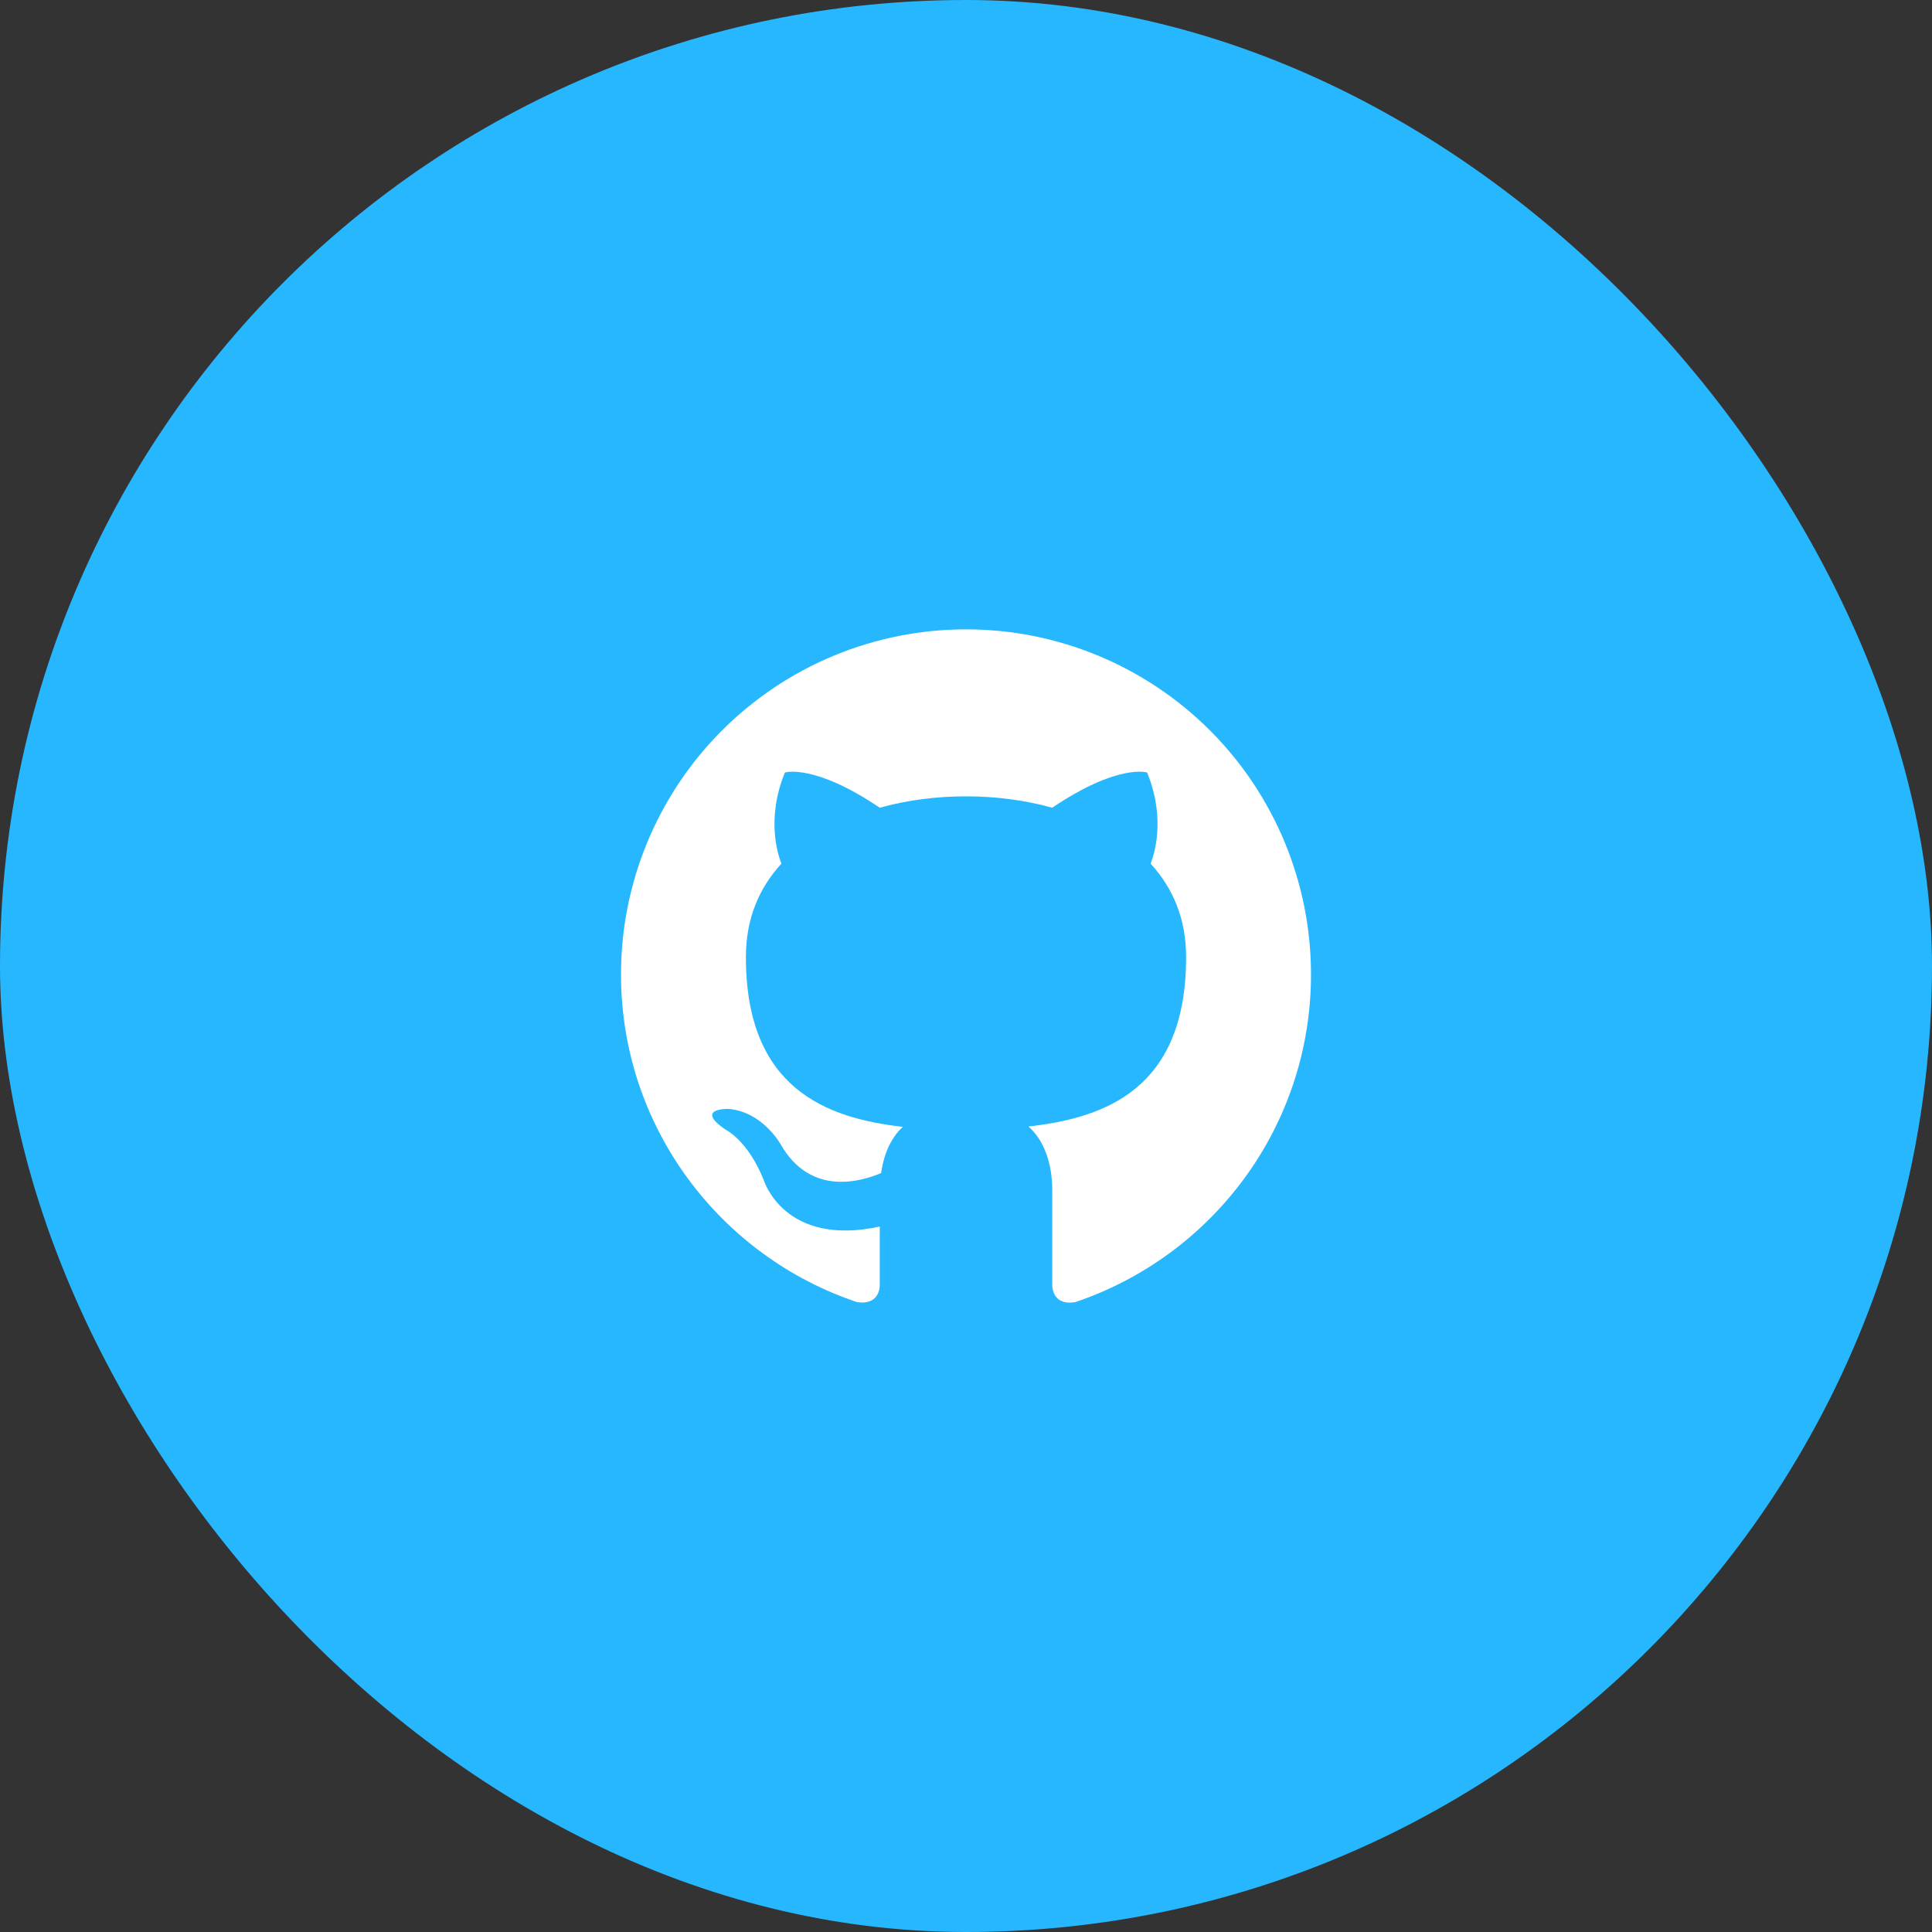 <svg width="56" height="56" viewBox="0 0 56 56" fill="none" xmlns="http://www.w3.org/2000/svg">
<rect x="0" y="0" width="56" height="56" fill="#333333" stroke="none"/>
<rect width="56" height="56" rx="28" fill="#26B7FF"/>
<path d="M28 18.242C26.687 18.242 25.386 18.501 24.173 19.003C22.96 19.506 21.858 20.243 20.929 21.171C19.054 23.047 18 25.59 18 28.242C18 32.662 20.87 36.412 24.84 37.742C25.34 37.822 25.5 37.512 25.5 37.242V35.552C22.73 36.152 22.14 34.212 22.14 34.212C21.68 33.052 21.03 32.742 21.03 32.742C20.12 32.122 21.1 32.142 21.1 32.142C22.1 32.212 22.63 33.172 22.63 33.172C23.5 34.692 24.97 34.242 25.54 34.002C25.63 33.352 25.89 32.912 26.17 32.662C23.95 32.412 21.62 31.552 21.62 27.742C21.62 26.632 22 25.742 22.65 25.032C22.55 24.782 22.2 23.742 22.75 22.392C22.75 22.392 23.59 22.122 25.5 23.412C26.29 23.192 27.15 23.082 28 23.082C28.85 23.082 29.71 23.192 30.5 23.412C32.41 22.122 33.25 22.392 33.25 22.392C33.8 23.742 33.45 24.782 33.35 25.032C34 25.742 34.38 26.632 34.38 27.742C34.38 31.562 32.04 32.402 29.81 32.652C30.17 32.962 30.5 33.572 30.5 34.502V37.242C30.5 37.512 30.66 37.832 31.17 37.742C35.14 36.402 38 32.662 38 28.242C38 26.929 37.741 25.629 37.239 24.416C36.736 23.202 36 22.1 35.071 21.171C34.142 20.243 33.04 19.506 31.827 19.003C30.614 18.501 29.313 18.242 28 18.242Z" fill="white"/>
</svg>
